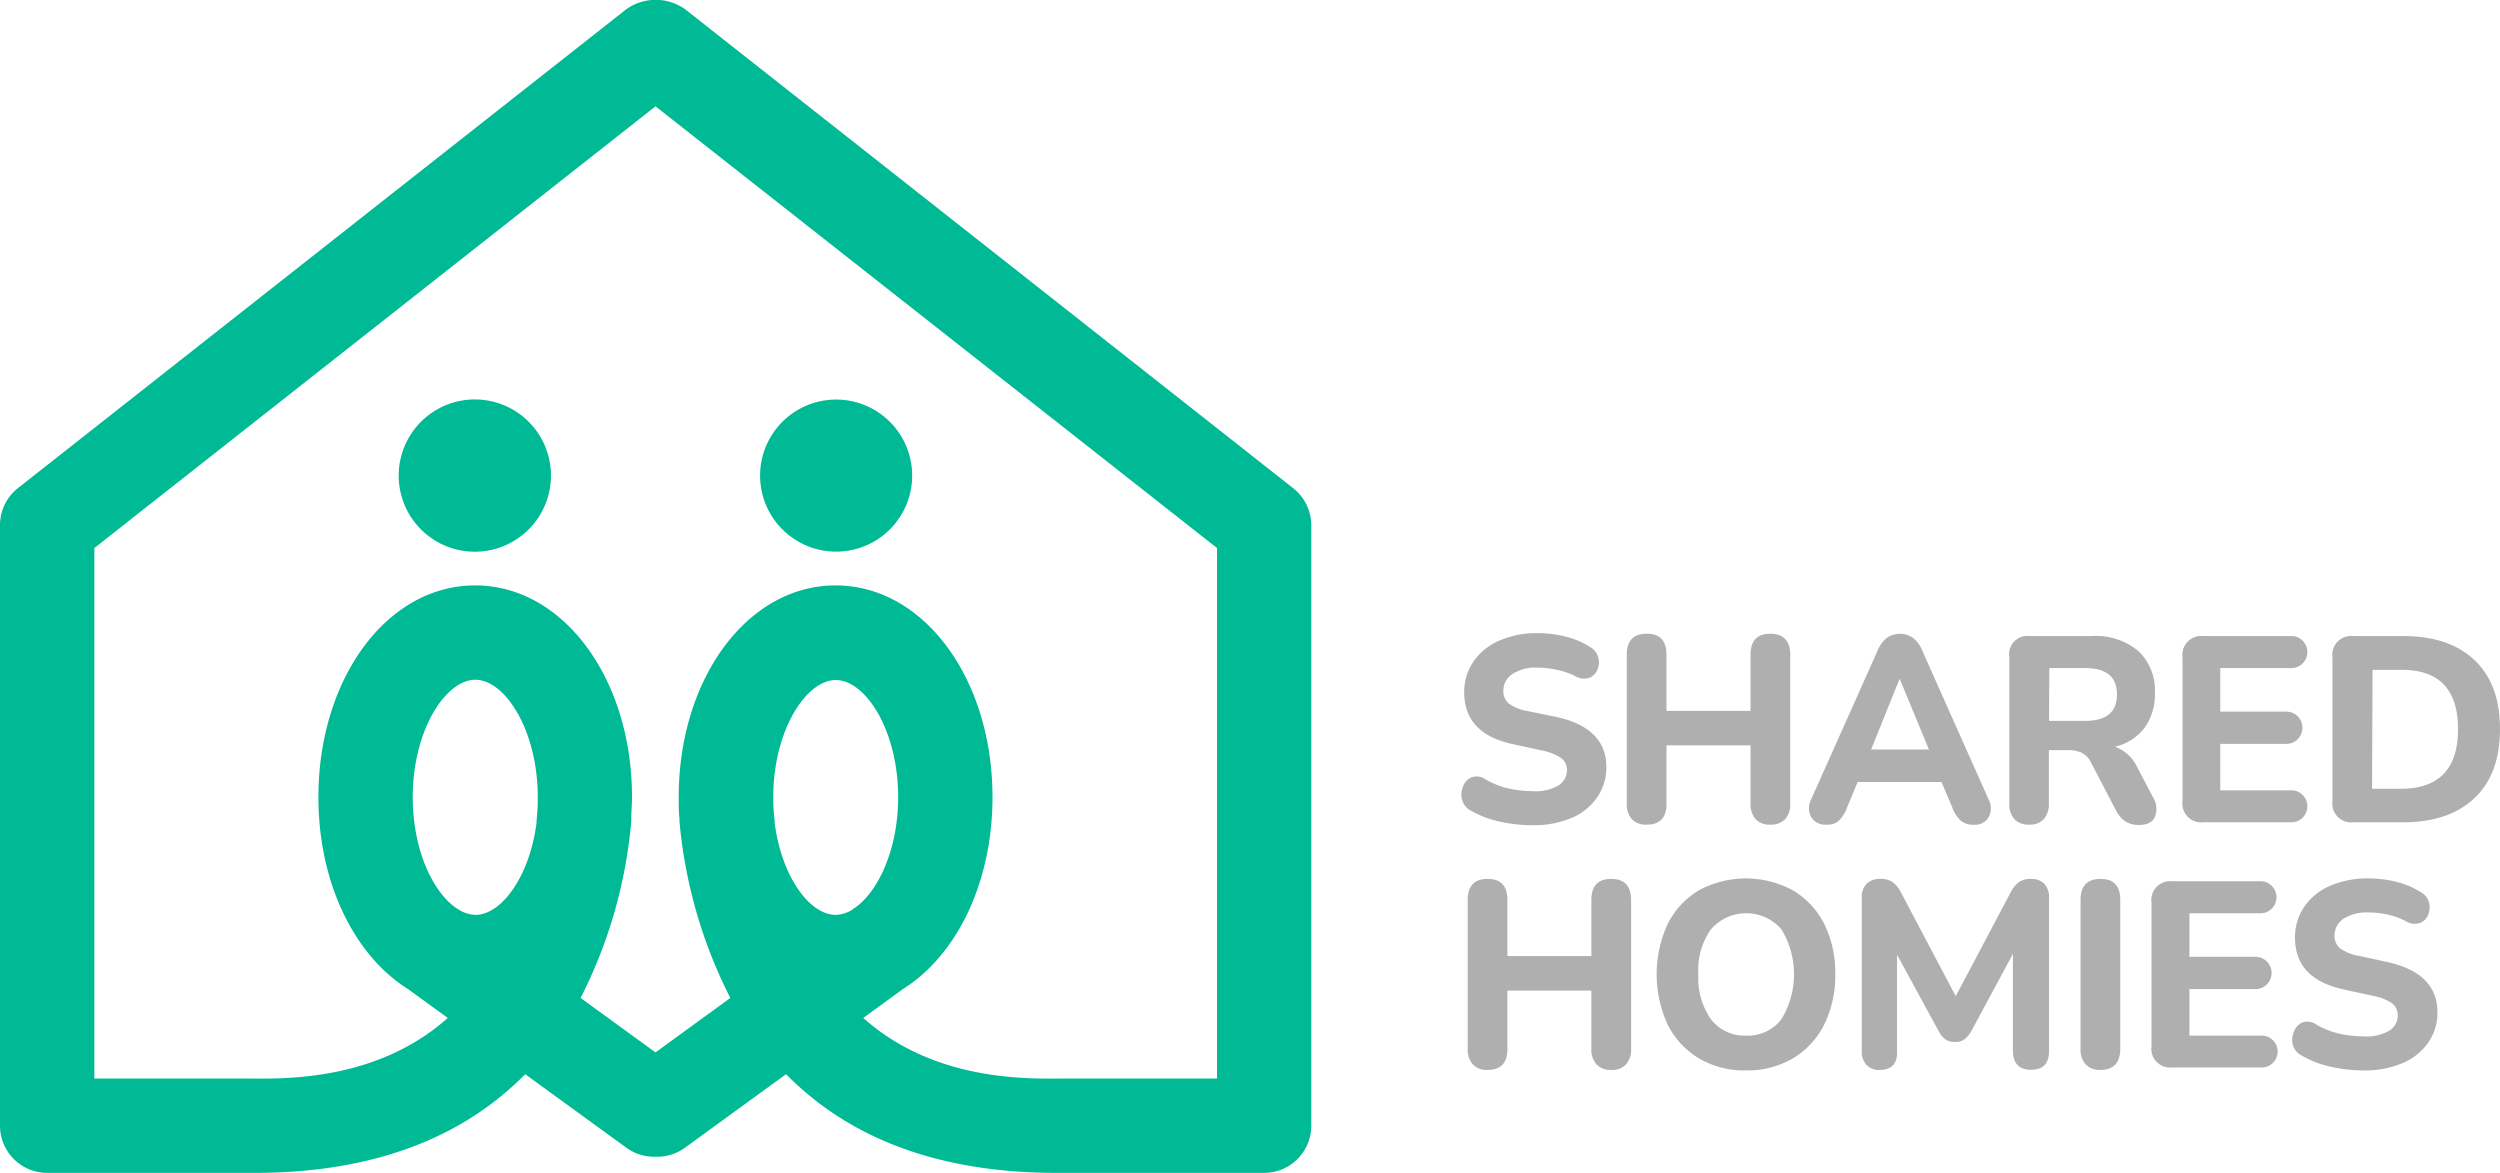 <svg xmlns="http://www.w3.org/2000/svg" viewBox="0 0 264.99 124.32"><defs><style>.cls-1{fill:#afafaf;}.cls-2{fill:#00ba96;}</style></defs><g id="Layer_2" data-name="Layer 2"><g id="레이어_1" data-name="레이어 1"><path class="cls-1" d="M157.68,113.41a2,2,0,0,1-1.57-.59,2.34,2.34,0,0,1-.54-1.65V95.4c0-1.49.7-2.24,2.11-2.24s2.1.75,2.1,2.24v5.94h8.9V95.4c0-1.49.7-2.24,2.1-2.24s2.11.75,2.11,2.24v15.77a2.34,2.34,0,0,1-.54,1.65,2,2,0,0,1-1.57.59,2,2,0,0,1-1.55-.59,2.3,2.3,0,0,1-.55-1.65V105h-8.9v6.22C159.78,112.66,159.08,113.41,157.68,113.41Z"/><path class="cls-1" d="M185.09,113.46a9.46,9.46,0,0,1-5-1.27,8.76,8.76,0,0,1-3.31-3.56,12.76,12.76,0,0,1,0-10.72,8.68,8.68,0,0,1,3.3-3.54,10.45,10.45,0,0,1,9.95,0,8.66,8.66,0,0,1,3.32,3.54,11.54,11.54,0,0,1,1.18,5.33,11.72,11.72,0,0,1-1.18,5.38,8.74,8.74,0,0,1-3.32,3.57A9.51,9.51,0,0,1,185.09,113.46Zm0-3.69a4.46,4.46,0,0,0,3.73-1.73,9.16,9.16,0,0,0,0-9.54,4.94,4.94,0,0,0-7.46,0,7.46,7.46,0,0,0-1.34,4.77,7.54,7.54,0,0,0,1.34,4.77A4.45,4.45,0,0,0,185.09,109.77Z"/><path class="cls-1" d="M199.24,113.41a1.79,1.79,0,0,1-1.41-.54,2.08,2.08,0,0,1-.49-1.48V95.18a2,2,0,0,1,.51-1.5,2,2,0,0,1,1.47-.52,2.17,2.17,0,0,1,1.29.34,3.06,3.06,0,0,1,.88,1.09l5.81,11,5.82-11A3.06,3.06,0,0,1,214,93.5a2.11,2.11,0,0,1,1.26-.34,1.89,1.89,0,0,1,1.43.52,2.09,2.09,0,0,1,.5,1.5v16.21c0,1.34-.63,2-1.9,2s-1.93-.68-1.93-2V101.11l-4.45,8.26a2.68,2.68,0,0,1-.7.8,1.56,1.56,0,0,1-1,.27,1.67,1.67,0,0,1-1-.27,2.39,2.39,0,0,1-.68-.8l-4.45-8.17v10.19C201.14,112.73,200.51,113.41,199.24,113.41Z"/><path class="cls-1" d="M222.65,113.41a2.07,2.07,0,0,1-1.58-.59,2.34,2.34,0,0,1-.54-1.65V95.4c0-1.49.71-2.24,2.12-2.24s2.09.75,2.09,2.24v15.77C224.74,112.66,224,113.41,222.65,113.41Z"/><path class="cls-1" d="M230.25,113.15a2,2,0,0,1-2.2-2.27V95.68a2,2,0,0,1,2.2-2.27h9.48a1.7,1.7,0,0,1,0,3.39h-7.66v4.62h7a1.71,1.71,0,0,1,0,3.42h-7v4.93h7.66a1.69,1.69,0,0,1,0,3.38Z"/><path class="cls-1" d="M250.52,113.46a15.87,15.87,0,0,1-3.48-.39,10.27,10.27,0,0,1-3-1.15,1.86,1.86,0,0,1-1-1.13,2.14,2.14,0,0,1,.09-1.39,1.72,1.72,0,0,1,.86-1,1.61,1.61,0,0,1,1.44.14,8.31,8.31,0,0,0,2.42,1,11.46,11.46,0,0,0,2.64.31,4.84,4.84,0,0,0,2.81-.63,1.89,1.89,0,0,0,.85-1.58,1.59,1.59,0,0,0-.59-1.29,5.36,5.36,0,0,0-2.1-.81l-3.07-.67q-5.13-1.12-5.13-5.49a5.65,5.65,0,0,1,1-3.29,6.32,6.32,0,0,1,2.73-2.2,9.9,9.9,0,0,1,4.06-.78,12.06,12.06,0,0,1,3,.37,8.87,8.87,0,0,1,2.58,1.11,1.76,1.76,0,0,1,.84,1.09,2,2,0,0,1-.1,1.29,1.55,1.55,0,0,1-.87.87,1.79,1.79,0,0,1-1.5-.2,7.47,7.47,0,0,0-1.9-.7,9.44,9.44,0,0,0-2.07-.22,4.49,4.49,0,0,0-2.65.68,2.12,2.12,0,0,0-.93,1.78,1.69,1.69,0,0,0,.57,1.32,4.66,4.66,0,0,0,2,.81l3.07.67q5.26,1.18,5.27,5.32a5.51,5.51,0,0,1-1,3.24,6.25,6.25,0,0,1-2.71,2.15A10.13,10.13,0,0,1,250.52,113.46Z"/><path class="cls-1" d="M162.41,87.47a15.87,15.87,0,0,1-3.48-.39,10.38,10.38,0,0,1-3-1.15,1.79,1.79,0,0,1-.95-1.14,2.11,2.11,0,0,1,.08-1.38,1.67,1.67,0,0,1,.87-1,1.61,1.61,0,0,1,1.44.14,8.49,8.49,0,0,0,2.42,1,11.87,11.87,0,0,0,2.63.31,4.84,4.84,0,0,0,2.81-.63,1.91,1.91,0,0,0,.86-1.59,1.53,1.53,0,0,0-.6-1.28,5.51,5.51,0,0,0-2.09-.82l-3.07-.67q-5.13-1.11-5.13-5.49a5.61,5.61,0,0,1,1-3.28,6.32,6.32,0,0,1,2.73-2.2,9.9,9.9,0,0,1,4.06-.79,12,12,0,0,1,3,.38,8.39,8.39,0,0,1,2.58,1.11,1.76,1.76,0,0,1,.84,1.09,2,2,0,0,1-.09,1.29,1.55,1.55,0,0,1-.87.87,1.85,1.85,0,0,1-1.51-.2A7.47,7.47,0,0,0,165,71a9.43,9.43,0,0,0-2.06-.23,4.38,4.38,0,0,0-2.65.69,2.1,2.1,0,0,0-.94,1.78,1.69,1.69,0,0,0,.57,1.32,4.66,4.66,0,0,0,2,.81L165,76c3.52.78,5.27,2.56,5.27,5.32a5.52,5.52,0,0,1-1,3.23,6.28,6.28,0,0,1-2.72,2.16A10.3,10.3,0,0,1,162.41,87.47Z"/><path class="cls-1" d="M174.55,87.41a2.06,2.06,0,0,1-1.58-.58,2.39,2.39,0,0,1-.54-1.66V69.41c0-1.49.71-2.24,2.12-2.24s2.09.75,2.09,2.24v5.94h8.91V69.41c0-1.49.7-2.24,2.09-2.24s2.12.75,2.12,2.24V85.17a2.39,2.39,0,0,1-.54,1.66,2.06,2.06,0,0,1-1.58.58,2,2,0,0,1-1.55-.58,2.39,2.39,0,0,1-.54-1.66V79h-8.91v6.21C176.64,86.67,175.94,87.41,174.55,87.41Z"/><path class="cls-1" d="M193.62,87.41a1.77,1.77,0,0,1-1.63-.78,2,2,0,0,1,0-1.93L199,69a3.46,3.46,0,0,1,1-1.39,2.45,2.45,0,0,1,2.77,0,3.25,3.25,0,0,1,1,1.39l7,15.71a2,2,0,0,1,0,1.94,1.65,1.65,0,0,1-1.53.77,2.08,2.08,0,0,1-1.43-.45,3.59,3.59,0,0,1-.88-1.4l-1.14-2.68H196.9l-1.11,2.68a4,4,0,0,1-.87,1.42A1.82,1.82,0,0,1,193.62,87.41ZM201.33,72l-3,7.45h6.13L201.38,72Z"/><path class="cls-1" d="M215.1,87.41a2.06,2.06,0,0,1-1.58-.58,2.39,2.39,0,0,1-.54-1.66V69.63a1.93,1.93,0,0,1,2.15-2.21h6.6a7,7,0,0,1,4.94,1.6,5.72,5.72,0,0,1,1.74,4.45,6,6,0,0,1-1.1,3.68,5.5,5.5,0,0,1-3.14,2,4.13,4.13,0,0,1,2.36,2.16l1.69,3.22a2.27,2.27,0,0,1,.21,2c-.23.61-.8.91-1.71.91a2.54,2.54,0,0,1-1.46-.39,3.08,3.08,0,0,1-1-1.2l-2.61-5a2.21,2.21,0,0,0-1-1.06,3.27,3.27,0,0,0-1.42-.28h-2.06v5.65a2.43,2.43,0,0,1-.53,1.66A2,2,0,0,1,215.1,87.41Zm2.09-11H221q3.39,0,3.39-2.8T221,70.81h-3.78Z"/><path class="cls-1" d="M233.54,87.16a2,2,0,0,1-2.2-2.27V69.69a2,2,0,0,1,2.2-2.27H243a1.7,1.7,0,0,1,0,3.39h-7.66v4.62h7a1.71,1.71,0,0,1,0,3.42h-7v4.92H243a1.7,1.7,0,0,1,0,3.39Z"/><path class="cls-1" d="M249.43,87.16a2,2,0,0,1-2.2-2.27V69.69a2,2,0,0,1,2.2-2.27h5.3c3.26,0,5.78.86,7.57,2.56s2.69,4.14,2.69,7.3-.89,5.59-2.69,7.3-4.31,2.58-7.57,2.58Zm2-3.55h3q6.12,0,6.11-6.33T254.48,71h-3Z"/><path class="cls-2" d="M50.34,42.34a8.07,8.07,0,1,0,8.06,8.07A8.07,8.07,0,0,0,50.34,42.34Z"/><path class="cls-2" d="M137.05,51.73,73,1.28a5.37,5.37,0,0,0-7,0L1.91,51.73A5,5,0,0,0,0,55.66v63.66a5,5,0,0,0,5,5H27c13.62,0,22.67-4.37,28.67-10.46l10.66,7.75a5,5,0,0,0,2.94,1h.45a5,5,0,0,0,2.94-1l10.66-7.75c6,6.09,15,10.46,28.67,10.46h22a5,5,0,0,0,5-5V55.66A5,5,0,0,0,137.05,51.73ZM56.87,87l0,.22c-.74,5.73-3.74,9.75-6.46,9.75a3.46,3.46,0,0,1-1.7-.5l-.12-.07C46,94.81,43.75,90.24,43.75,84.5c0-7.13,3.5-12.45,6.63-12.45S57,77.37,57,84.5A21.89,21.89,0,0,1,56.87,87Zm33.52,9.4-.12.07a3.46,3.46,0,0,1-1.7.5c-2.72,0-5.72-4-6.46-9.75,0-.07,0-.15,0-.22a19.74,19.74,0,0,1-.15-2.47c0-7.13,3.5-12.45,6.63-12.45S95.2,77.37,95.2,84.5C95.2,90.24,92.92,94.81,90.39,96.37ZM129,114.32H112.58c-4.21.05-13.71.14-21.08-6.42l4.2-3.06c5.66-3.54,9.5-11.22,9.5-20.34,0-12.59-7.3-22.45-16.63-22.45S71.94,71.91,71.94,84.5c0,.78,0,1.55.08,2.32a1.92,1.92,0,0,1,0,.24,51.32,51.32,0,0,0,5.39,18.72l-7.93,5.77-7.94-5.77a50.83,50.83,0,0,0,5.37-18.71,2.29,2.29,0,0,0,0-.25c0-.77.08-1.54.08-2.32,0-12.59-7.3-22.45-16.63-22.45S33.75,71.91,33.75,84.5c0,9.12,3.84,16.8,9.5,20.34l4.21,3.06c-7.37,6.56-16.88,6.47-21.09,6.42H10V58.09L69.48,11.27,129,58.09Z"/><circle class="cls-2" cx="88.62" cy="50.41" r="8.06" transform="translate(-5.49 11.21) rotate(-7.02)"/></g></g></svg>